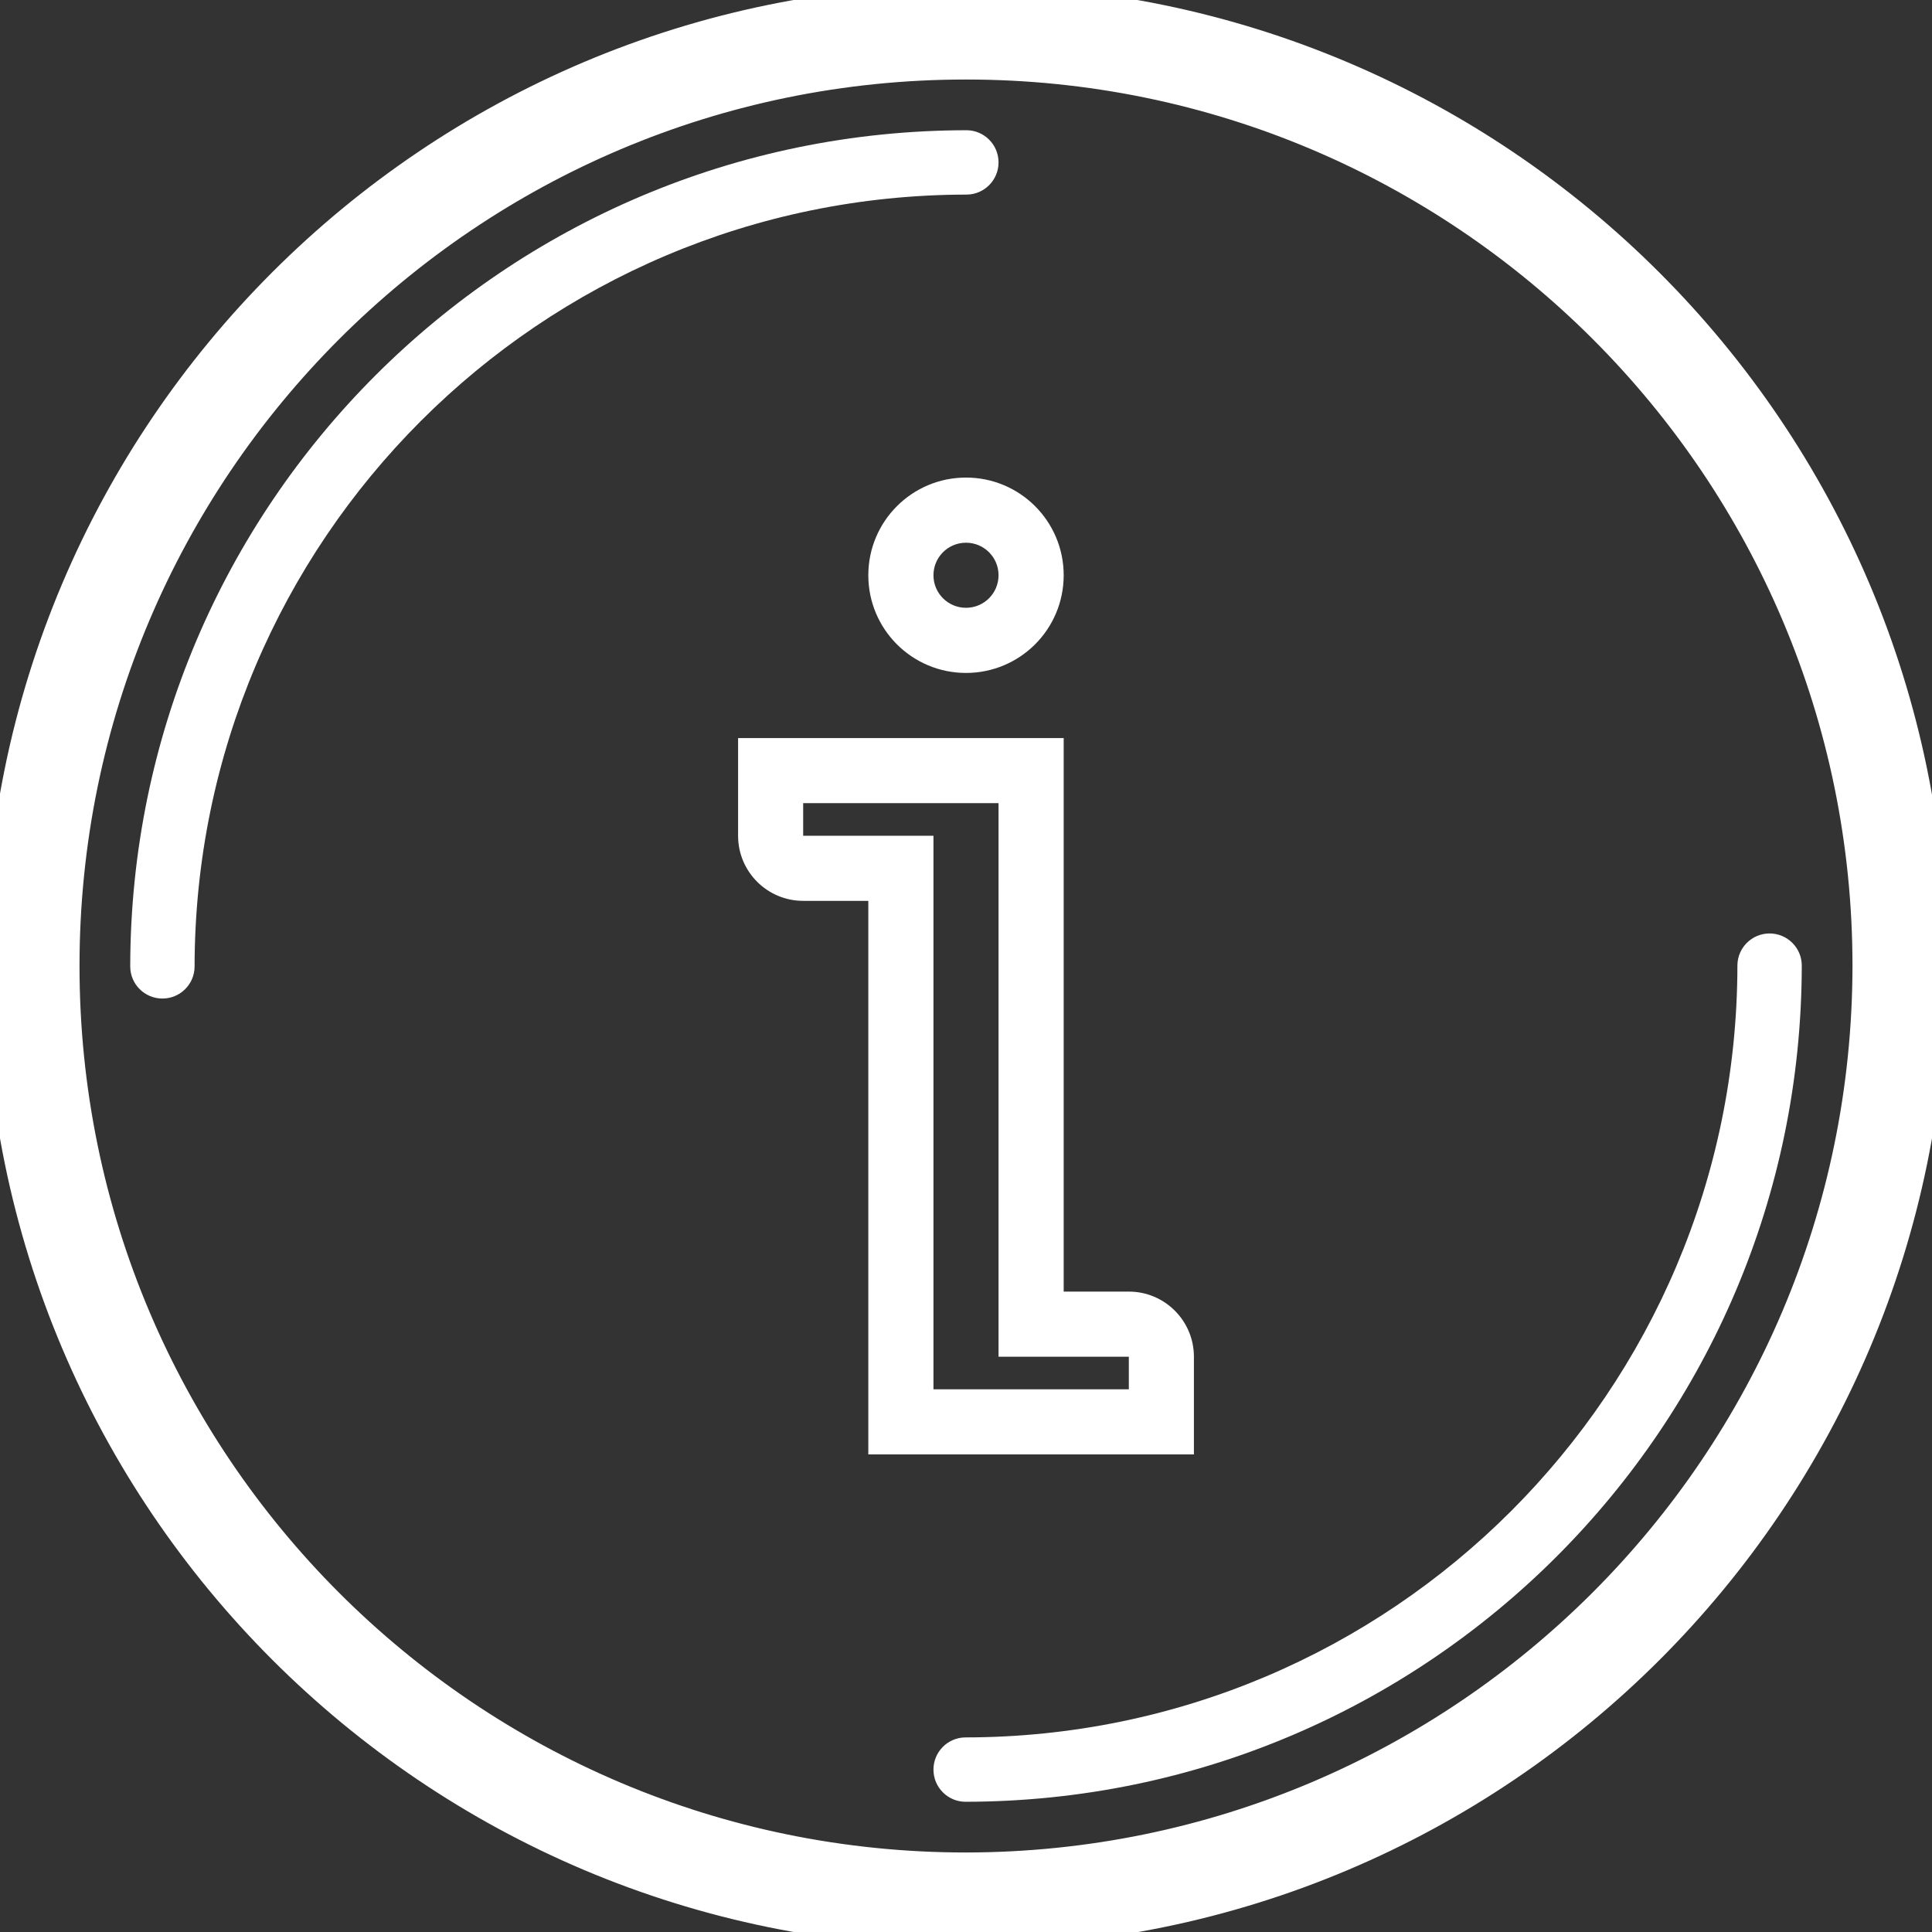 <?xml version="1.0" encoding="UTF-8"?>
<svg width="32px" height="32px" viewBox="0 0 32 32" version="1.1" xmlns="http://www.w3.org/2000/svg" xmlns:xlink="http://www.w3.org/1999/xlink">
    <rect x="0" y="0" width="32" height="32" fill="#333333" stroke="none"/>
    <!-- Generator: Sketch 50.2 (55047) - http://www.bohemiancoding.com/sketch -->
    <title>Icons / White / 003-info</title>
    <desc>Created with Sketch.</desc>
    <defs></defs>
    <g id="Icons-/-White-/-003-info" stroke="none" stroke-width="1" fill="none" fill-rule="evenodd">
        <g id="003-info" fill="#FFFFFF" fill-rule="nonzero">
            <path d="M16,0 C7.163,0 0,7.163 0,16 C0,24.837 7.163,32 16,32 C24.837,32 32,24.837 32,16 C31.99,7.168 24.832,0.01 16,0 Z M16,30.933 C7.753,30.933 1.067,24.247 1.067,16 C1.067,7.753 7.753,1.067 16,1.067 C24.247,1.067 30.933,7.753 30.933,16 C30.924,24.244 24.244,30.924 16,30.933 Z" id="Shape" stroke="#FFFFFF" stroke-width="0.5"></path>
            <path d="M29.31,15.461 C29.016,15.461 28.777,15.699 28.777,15.993 C28.769,23.05 23.05,28.769 15.993,28.777 C15.699,28.777 15.461,29.016 15.461,29.31 C15.461,29.604 15.699,29.843 15.993,29.843 C23.639,29.834 29.834,23.639 29.843,15.993 C29.843,15.699 29.604,15.461 29.31,15.461 Z" id="Shape"></path>
            <path d="M16.007,2.157 C8.361,2.166 2.166,8.361 2.157,16.007 C2.157,16.301 2.396,16.539 2.69,16.539 C2.984,16.539 3.223,16.301 3.223,16.007 C3.231,8.95 8.95,3.231 16.007,3.223 C16.301,3.223 16.539,2.984 16.539,2.69 C16.539,2.396 16.301,2.157 16.007,2.157 Z" id="Shape"></path>
            <path d="M16,7.91 C15.106,7.91 14.382,8.634 14.382,9.528 C14.382,10.422 15.106,11.146 16,11.146 C16.894,11.146 17.618,10.422 17.618,9.528 C17.618,8.634 16.894,7.91 16,7.91 Z M16,10.067 C15.702,10.067 15.461,9.826 15.461,9.528 C15.461,9.23 15.702,8.989 16,8.989 C16.298,8.989 16.539,9.23 16.539,9.528 C16.539,9.826 16.298,10.067 16,10.067 Z" id="Shape"></path>
            <path d="M18.697,21.393 L17.618,21.393 L17.618,12.225 L12.225,12.225 L12.225,13.843 C12.225,14.438 12.708,14.921 13.303,14.921 L14.382,14.921 L14.382,24.09 L19.775,24.09 L19.775,22.472 C19.775,21.876 19.292,21.393 18.697,21.393 Z M18.697,23.011 L15.461,23.011 L15.461,13.843 L13.303,13.843 L13.303,13.303 L16.539,13.303 L16.539,22.472 L18.697,22.472 L18.697,23.011 Z" id="Shape"></path>
        </g>
    </g>
</svg>